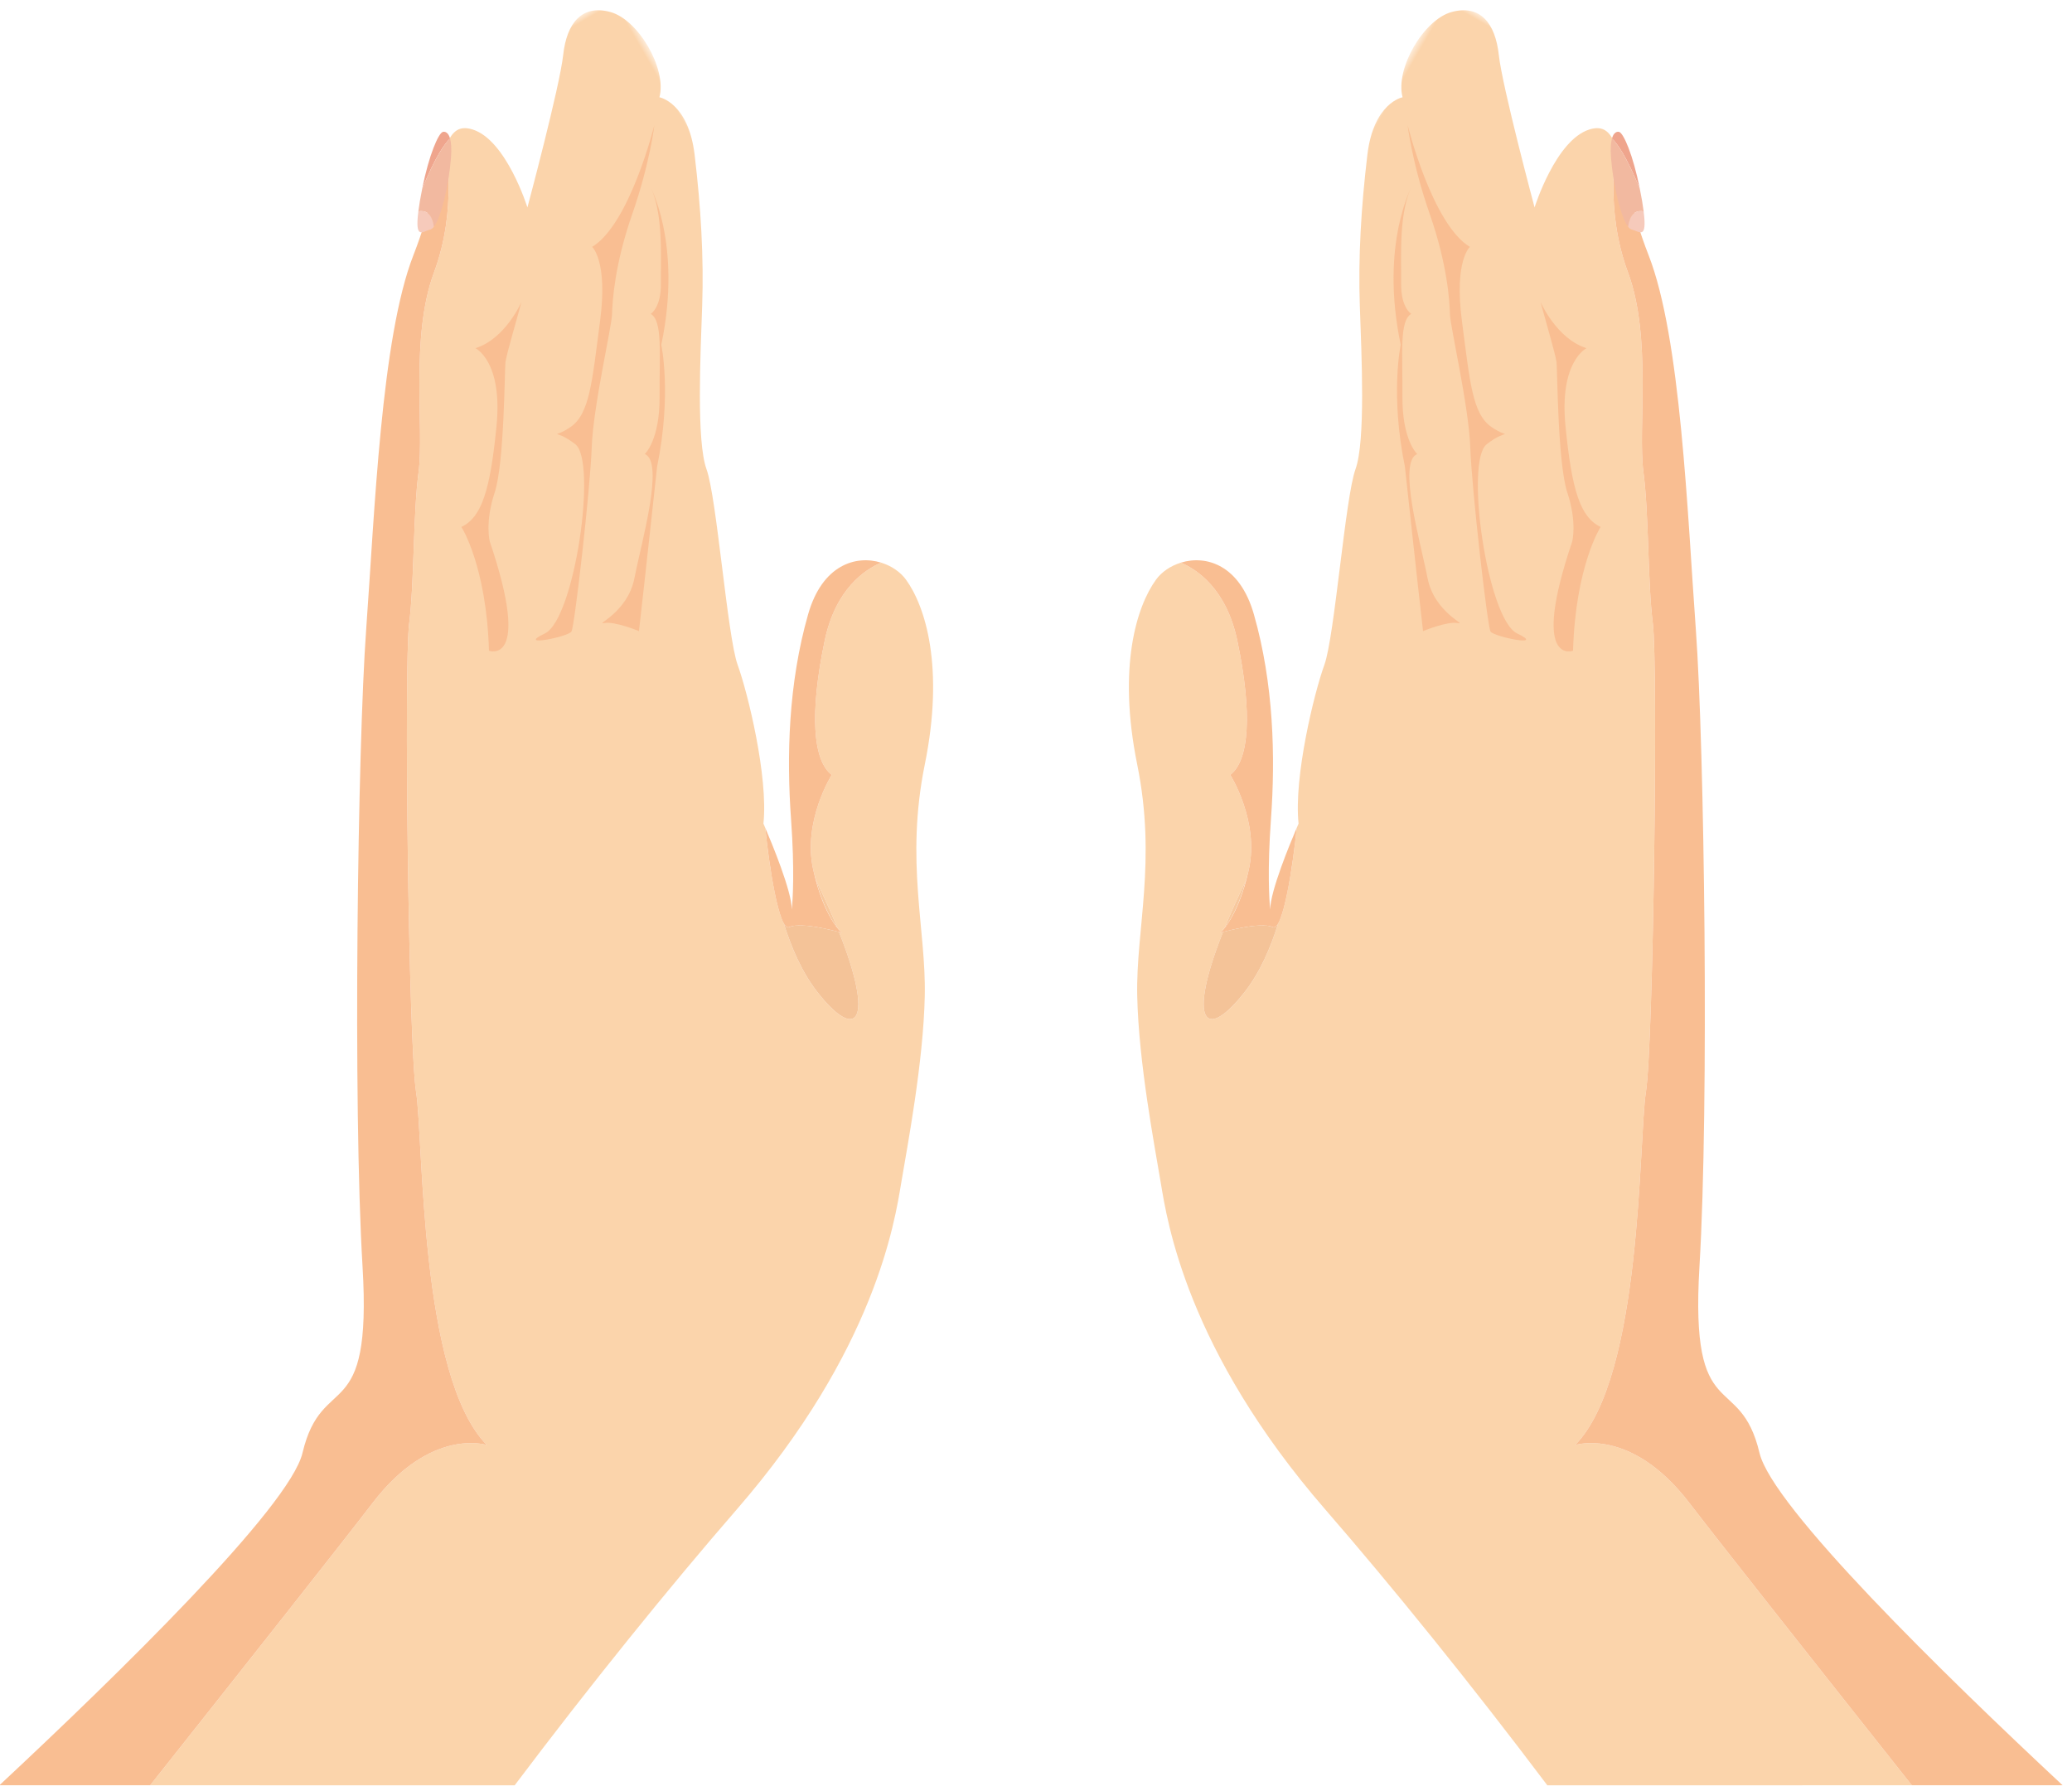 <?xml version="1.0" encoding="UTF-8"?>
<svg width="177px" height="153px" viewBox="0 0 177 153" version="1.1" xmlns="http://www.w3.org/2000/svg" xmlns:xlink="http://www.w3.org/1999/xlink">
    <!-- Generator: Sketch 47.1 (45422) - http://www.bohemiancoding.com/sketch -->
    <title>ico-begging</title>
    <desc>Created with Sketch.</desc>
    <defs>
        <polygon id="path-1" points="0 136 0 0.9 154.405 0.9 154.405 136"></polygon>
        <polygon id="path-3" points="0 136 0 0.9 154.405 0.9 154.405 136"></polygon>
    </defs>
    <g id="Page-1" stroke="none" stroke-width="1" fill="none" fill-rule="evenodd">
        <g id="ico-begging" transform="translate(-65, -1)">
            <g id="hand" transform="translate(208.073, 101.367) scale(-1, 1) rotate(-300) translate(-208.073, -101.367) translate(130.573, 32.867)">
                <g id="Group-3" transform="translate(0, 0.1)">
                    <mask id="mask-2" fill="white">
                        <use xlink:href="#path-1"></use>
                    </mask>
                    <g id="Clip-2"></g>
                    <path d="M112.535,112.004 C107.777,99.991 102.7,87.219 101.15,83.49 C98,75.911 101.741,72.564 101.741,72.564 C93.768,74.631 76.442,64.196 72.603,62.72 C68.764,61.244 40.512,45.394 37.657,43.228 C34.803,41.06 29.782,38.308 26.829,36.043 C23.876,33.779 16.493,30.925 12.744,26.396 C9.017,21.894 4.072,20.252 4.014,20.232 C3.091,19.133 2.86,18.31 3.795,17.438 C6.01,15.371 11.916,16.7 11.916,16.7 C11.916,16.7 4.385,9.17 2.17,7.546 C-0.045,5.921 -0.783,4.002 0.989,2.229 C2.761,0.458 7.634,0.458 9.405,2.229 C9.405,2.229 11.03,0.31 15.164,2.082 C19.299,3.854 23.138,5.773 26.682,7.988 C30.226,10.203 36.427,14.19 38.937,14.633 C41.447,15.076 52.227,20.244 54.736,20.686 C57.247,21.13 64.334,23.197 67.583,25.559 C67.583,25.559 67.738,25.577 67.984,25.606 C70.215,26.619 74.358,28.288 75.816,28.31 C77.996,28.803 80.272,29.057 82.349,28.764 C87.76,28.001 87.057,25.801 78.829,24.599 C78.93,24.499 79.002,24.428 79.002,24.428 C79.002,24.428 78.805,24.49 78.446,24.543 C77.143,24.363 75.657,24.208 73.989,24.086 C73.697,24.008 73.415,23.938 73.096,23.837 C69.06,22.558 66.894,18.423 66.894,18.423 C65.023,19.211 61.381,17.438 56.656,13.206 C53.296,10.195 53.124,7.193 53.304,5.705 C53.978,5.08 54.811,4.678 55.622,4.593 C58.428,4.297 63.743,5.478 70.093,11.089 C76.442,16.7 82.349,18.029 87.221,20.982 C92.094,23.935 97.558,28.66 100.067,30.727 C102.577,32.795 111.289,39.735 117.195,56.863 C120.02,65.054 123.926,75.205 128.105,85.037 L112.535,112.004 Z" id="Combined-Shape" fill="#FBD4AB" mask="url(#mask-2)"></path>
                </g>
                <path d="M75.153,27.23 C75.215,27.272 75.285,27.323 75.323,27.35 C75.272,27.31 75.222,27.269 75.153,27.23" id="Fill-6" fill="#F7C89D"></path>
                <path d="M112.535,112.104 C107.777,100.091 102.7,87.32 101.15,83.59 C98,76.011 101.741,72.664 101.741,72.664 C93.767,74.73 76.442,64.296 72.602,62.819 C68.763,61.344 40.512,45.494 37.657,43.328 C34.803,41.16 29.782,38.407 26.829,36.143 C23.876,33.879 16.493,31.024 12.744,26.496 C9.016,21.994 4.072,20.351 4.013,20.332 C5.279,21.839 7.854,23.868 10.587,27.283 C15.311,33.189 28.011,41.163 36.279,46.774 C44.548,52.386 70.831,68.037 83.234,74.238 C95.637,80.44 89.14,81.621 94.456,86.642 C97.903,89.896 102.963,109.718 106.095,123.258 L112.535,112.104 Z" id="Combined-Shape" fill="#F9BE92"></path>
                <path d="M76.344,28.17 C76.443,26.988 79.002,24.527 79.002,24.527 C79.002,24.527 77.131,25.217 73.096,23.937 C69.06,22.657 66.894,18.523 66.894,18.523 C65.024,19.311 61.381,17.538 56.657,13.306 C53.296,10.295 53.124,7.293 53.304,5.805 C51.646,7.34 50.955,10.256 53.998,13.403 C58.281,17.833 63.596,21.082 68.469,23.444 C72.375,25.339 74.468,26.741 75.154,27.231 C75.223,27.27 75.272,27.311 75.323,27.351 C75.394,27.402 75.431,27.432 75.431,27.432 C75.431,27.432 75.394,27.402 75.323,27.351 C75.272,27.311 75.223,27.27 75.154,27.231 C73.79,26.446 69.334,25.867 67.985,25.706 C70.701,26.94 76.262,29.151 76.344,28.17" id="Fill-14" fill="#F9BE92"></path>
                <path d="M2.712,19.852 C2.668,20.248 3.782,21.799 6.036,23.784 C4.2,21.404 3.651,20.177 3.512,19.581 C2.774,19.392 2.712,19.852 2.712,19.852" id="Fill-20" fill="#EFA58D"></path>
                <path d="M9.35,24.549 C8.96,23.584 6.854,21.616 4.976,20.332 C4.302,19.871 3.845,19.666 3.512,19.581 C3.652,20.177 4.201,21.404 6.037,23.783 C6.294,24.011 6.558,24.24 6.846,24.479 C7.112,24.697 7.34,24.876 7.55,25.036 C7.73,24.529 8.193,24.068 9.35,24.549" id="Fill-22" fill="#F2B9A0"></path>
                <path d="M7.55,25.036 C9.562,26.566 9.207,25.562 9.405,24.921 C9.435,24.826 9.409,24.697 9.35,24.549 C8.193,24.067 7.73,24.529 7.55,25.036" id="Fill-24" fill="#F6CABB"></path>
                <path d="M78.447,24.642 C77.142,24.462 75.657,24.308 73.99,24.186 C76.263,24.791 77.727,24.748 78.447,24.642" id="Fill-26" fill="#F7C89D"></path>
                <path d="M82.349,28.863 C87.76,28.1 87.057,25.9 78.829,24.698 C78.268,25.259 76.427,27.168 76.344,28.17 C76.329,28.344 76.134,28.415 75.817,28.41 C77.996,28.902 80.273,29.156 82.349,28.863" id="Fill-28" fill="#F4C398"></path>
                <path d="M11.25,3.893 C11.25,3.893 17.526,9.934 17.601,13.7 C17.601,13.7 19.295,13.108 23.432,16.284 C27.567,19.457 29.856,21.008 30.004,23.002 C30.151,24.995 29.264,24.273 31.48,23.372 C33.697,22.468 44.4,30.901 44.179,33.706 C43.957,36.511 45.429,32.114 45.173,31.655 C44.917,31.197 35.467,24.2 32.44,22.308 C29.413,20.416 24.39,15.693 23.432,15.101 C22.474,14.511 19.868,12.791 16.889,9.332 C13.909,5.872 11.25,3.893 11.25,3.893" id="Fill-30" fill="#F9BE92"></path>
                <path d="M18.656,21.281 C18.656,21.281 20.701,24.036 20.11,26.656 C20.11,26.656 22.252,25.188 26.755,28.414 C31.259,31.639 32.883,33.411 32.735,35.331 C32.735,35.331 36.673,35.136 43.071,38.579 C43.071,38.579 46.098,36.069 35.024,33.854 C35.024,33.854 33.4,33.411 31.628,31.418 C29.856,29.425 22.979,25.446 22.43,25.036 C21.883,24.626 19.405,22.01 18.656,21.281" id="Fill-32" fill="#F9BE92"></path>
                <path d="M15.389,6.804 C15.389,6.804 21.145,6.804 27.794,12.762 C27.794,12.762 31.91,14.086 36.642,18.285 C36.642,18.285 45.293,24.613 48.025,26.645 C48.025,26.645 46.246,28.007 45.951,28.864 C45.656,29.72 46.205,26.706 43.901,24.706 C41.595,22.706 36.649,17.538 35.172,18.646 C35.172,18.646 34.803,16.948 31.555,15.102 C28.306,13.256 26.091,11.632 25.058,12.223 C25.058,12.223 25.058,11.189 23.212,10.156 C21.367,9.122 17.976,6.848 15.389,6.804" id="Fill-34" fill="#F9BE92"></path>
            </g>
            <g id="hand-copy" transform="translate(98.073, 101.367) rotate(-300) translate(-98.073, -101.367) translate(20.573, 32.867)">
                <g id="Group-3" transform="translate(0, 0.1)">
                    <mask id="mask-4" fill="white">
                        <use xlink:href="#path-3"></use>
                    </mask>
                    <g id="Clip-2"></g>
                    <path d="M112.535,112.004 C107.777,99.991 102.7,87.219 101.15,83.49 C98,75.911 101.741,72.564 101.741,72.564 C93.768,74.631 76.442,64.196 72.603,62.72 C68.764,61.244 40.512,45.394 37.657,43.228 C34.803,41.06 29.782,38.308 26.829,36.043 C23.876,33.779 16.493,30.925 12.744,26.396 C9.017,21.894 4.072,20.252 4.014,20.232 C3.091,19.133 2.86,18.31 3.795,17.438 C6.01,15.371 11.916,16.7 11.916,16.7 C11.916,16.7 4.385,9.17 2.17,7.546 C-0.045,5.921 -0.783,4.002 0.989,2.229 C2.761,0.458 7.634,0.458 9.405,2.229 C9.405,2.229 11.03,0.31 15.164,2.082 C19.299,3.854 23.138,5.773 26.682,7.988 C30.226,10.203 36.427,14.19 38.937,14.633 C41.447,15.076 52.227,20.244 54.736,20.686 C57.247,21.13 64.334,23.197 67.583,25.559 C67.583,25.559 67.738,25.577 67.984,25.606 C70.215,26.619 74.358,28.288 75.816,28.31 C77.996,28.803 80.272,29.057 82.349,28.764 C87.76,28.001 87.057,25.801 78.829,24.599 C78.93,24.499 79.002,24.428 79.002,24.428 C79.002,24.428 78.805,24.49 78.446,24.543 C77.143,24.363 75.657,24.208 73.989,24.086 C73.697,24.008 73.415,23.938 73.096,23.837 C69.06,22.558 66.894,18.423 66.894,18.423 C65.023,19.211 61.381,17.438 56.656,13.206 C53.296,10.195 53.124,7.193 53.304,5.705 C53.978,5.08 54.811,4.678 55.622,4.593 C58.428,4.297 63.743,5.478 70.093,11.089 C76.442,16.7 82.349,18.029 87.221,20.982 C92.094,23.935 97.558,28.66 100.067,30.727 C102.577,32.795 111.289,39.735 117.195,56.863 C120.02,65.054 123.926,75.205 128.105,85.037 L112.535,112.004 Z" id="Combined-Shape" fill="#FBD4AB" mask="url(#mask-4)"></path>
                </g>
                <path d="M75.153,27.23 C75.215,27.272 75.285,27.323 75.323,27.35 C75.272,27.31 75.222,27.269 75.153,27.23" id="Fill-6" fill="#F7C89D"></path>
                <path d="M112.535,112.104 C107.777,100.091 102.7,87.32 101.15,83.59 C98,76.011 101.741,72.664 101.741,72.664 C93.767,74.73 76.442,64.296 72.602,62.819 C68.763,61.344 40.512,45.494 37.657,43.328 C34.803,41.16 29.782,38.407 26.829,36.143 C23.876,33.879 16.493,31.024 12.744,26.496 C9.016,21.994 4.072,20.351 4.013,20.332 C5.279,21.839 7.854,23.868 10.587,27.283 C15.311,33.189 28.011,41.163 36.279,46.774 C44.548,52.386 70.831,68.037 83.234,74.238 C95.637,80.44 89.14,81.621 94.456,86.642 C97.903,89.896 102.963,109.718 106.095,123.258 L112.535,112.104 Z" id="Combined-Shape" fill="#F9BE92"></path>
                <path d="M76.344,28.17 C76.443,26.988 79.002,24.527 79.002,24.527 C79.002,24.527 77.131,25.217 73.096,23.937 C69.06,22.657 66.894,18.523 66.894,18.523 C65.024,19.311 61.381,17.538 56.657,13.306 C53.296,10.295 53.124,7.293 53.304,5.805 C51.646,7.34 50.955,10.256 53.998,13.403 C58.281,17.833 63.596,21.082 68.469,23.444 C72.375,25.339 74.468,26.741 75.154,27.231 C75.223,27.27 75.272,27.311 75.323,27.351 C75.394,27.402 75.431,27.432 75.431,27.432 C75.431,27.432 75.394,27.402 75.323,27.351 C75.272,27.311 75.223,27.27 75.154,27.231 C73.79,26.446 69.334,25.867 67.985,25.706 C70.701,26.94 76.262,29.151 76.344,28.17" id="Fill-14" fill="#F9BE92"></path>
                <path d="M2.712,19.852 C2.668,20.248 3.782,21.799 6.036,23.784 C4.2,21.404 3.651,20.177 3.512,19.581 C2.774,19.392 2.712,19.852 2.712,19.852" id="Fill-20" fill="#EFA58D"></path>
                <path d="M9.35,24.549 C8.96,23.584 6.854,21.616 4.976,20.332 C4.302,19.871 3.845,19.666 3.512,19.581 C3.652,20.177 4.201,21.404 6.037,23.783 C6.294,24.011 6.558,24.24 6.846,24.479 C7.112,24.697 7.34,24.876 7.55,25.036 C7.73,24.529 8.193,24.068 9.35,24.549" id="Fill-22" fill="#F2B9A0"></path>
                <path d="M7.55,25.036 C9.562,26.566 9.207,25.562 9.405,24.921 C9.435,24.826 9.409,24.697 9.35,24.549 C8.193,24.067 7.73,24.529 7.55,25.036" id="Fill-24" fill="#F6CABB"></path>
                <path d="M78.447,24.642 C77.142,24.462 75.657,24.308 73.99,24.186 C76.263,24.791 77.727,24.748 78.447,24.642" id="Fill-26" fill="#F7C89D"></path>
                <path d="M82.349,28.863 C87.76,28.1 87.057,25.9 78.829,24.698 C78.268,25.259 76.427,27.168 76.344,28.17 C76.329,28.344 76.134,28.415 75.817,28.41 C77.996,28.902 80.273,29.156 82.349,28.863" id="Fill-28" fill="#F4C398"></path>
                <path d="M11.25,3.893 C11.25,3.893 17.526,9.934 17.601,13.7 C17.601,13.7 19.295,13.108 23.432,16.284 C27.567,19.457 29.856,21.008 30.004,23.002 C30.151,24.995 29.264,24.273 31.48,23.372 C33.697,22.468 44.4,30.901 44.179,33.706 C43.957,36.511 45.429,32.114 45.173,31.655 C44.917,31.197 35.467,24.2 32.44,22.308 C29.413,20.416 24.39,15.693 23.432,15.101 C22.474,14.511 19.868,12.791 16.889,9.332 C13.909,5.872 11.25,3.893 11.25,3.893" id="Fill-30" fill="#F9BE92"></path>
                <path d="M18.656,21.281 C18.656,21.281 20.701,24.036 20.11,26.656 C20.11,26.656 22.252,25.188 26.755,28.414 C31.259,31.639 32.883,33.411 32.735,35.331 C32.735,35.331 36.673,35.136 43.071,38.579 C43.071,38.579 46.098,36.069 35.024,33.854 C35.024,33.854 33.4,33.411 31.628,31.418 C29.856,29.425 22.979,25.446 22.43,25.036 C21.883,24.626 19.405,22.01 18.656,21.281" id="Fill-32" fill="#F9BE92"></path>
                <path d="M15.389,6.804 C15.389,6.804 21.145,6.804 27.794,12.762 C27.794,12.762 31.91,14.086 36.642,18.285 C36.642,18.285 45.293,24.613 48.025,26.645 C48.025,26.645 46.246,28.007 45.951,28.864 C45.656,29.72 46.205,26.706 43.901,24.706 C41.595,22.706 36.649,17.538 35.172,18.646 C35.172,18.646 34.803,16.948 31.555,15.102 C28.306,13.256 26.091,11.632 25.058,12.223 C25.058,12.223 25.058,11.189 23.212,10.156 C21.367,9.122 17.976,6.848 15.389,6.804" id="Fill-34" fill="#F9BE92"></path>
            </g>
        </g>
    </g>
</svg>